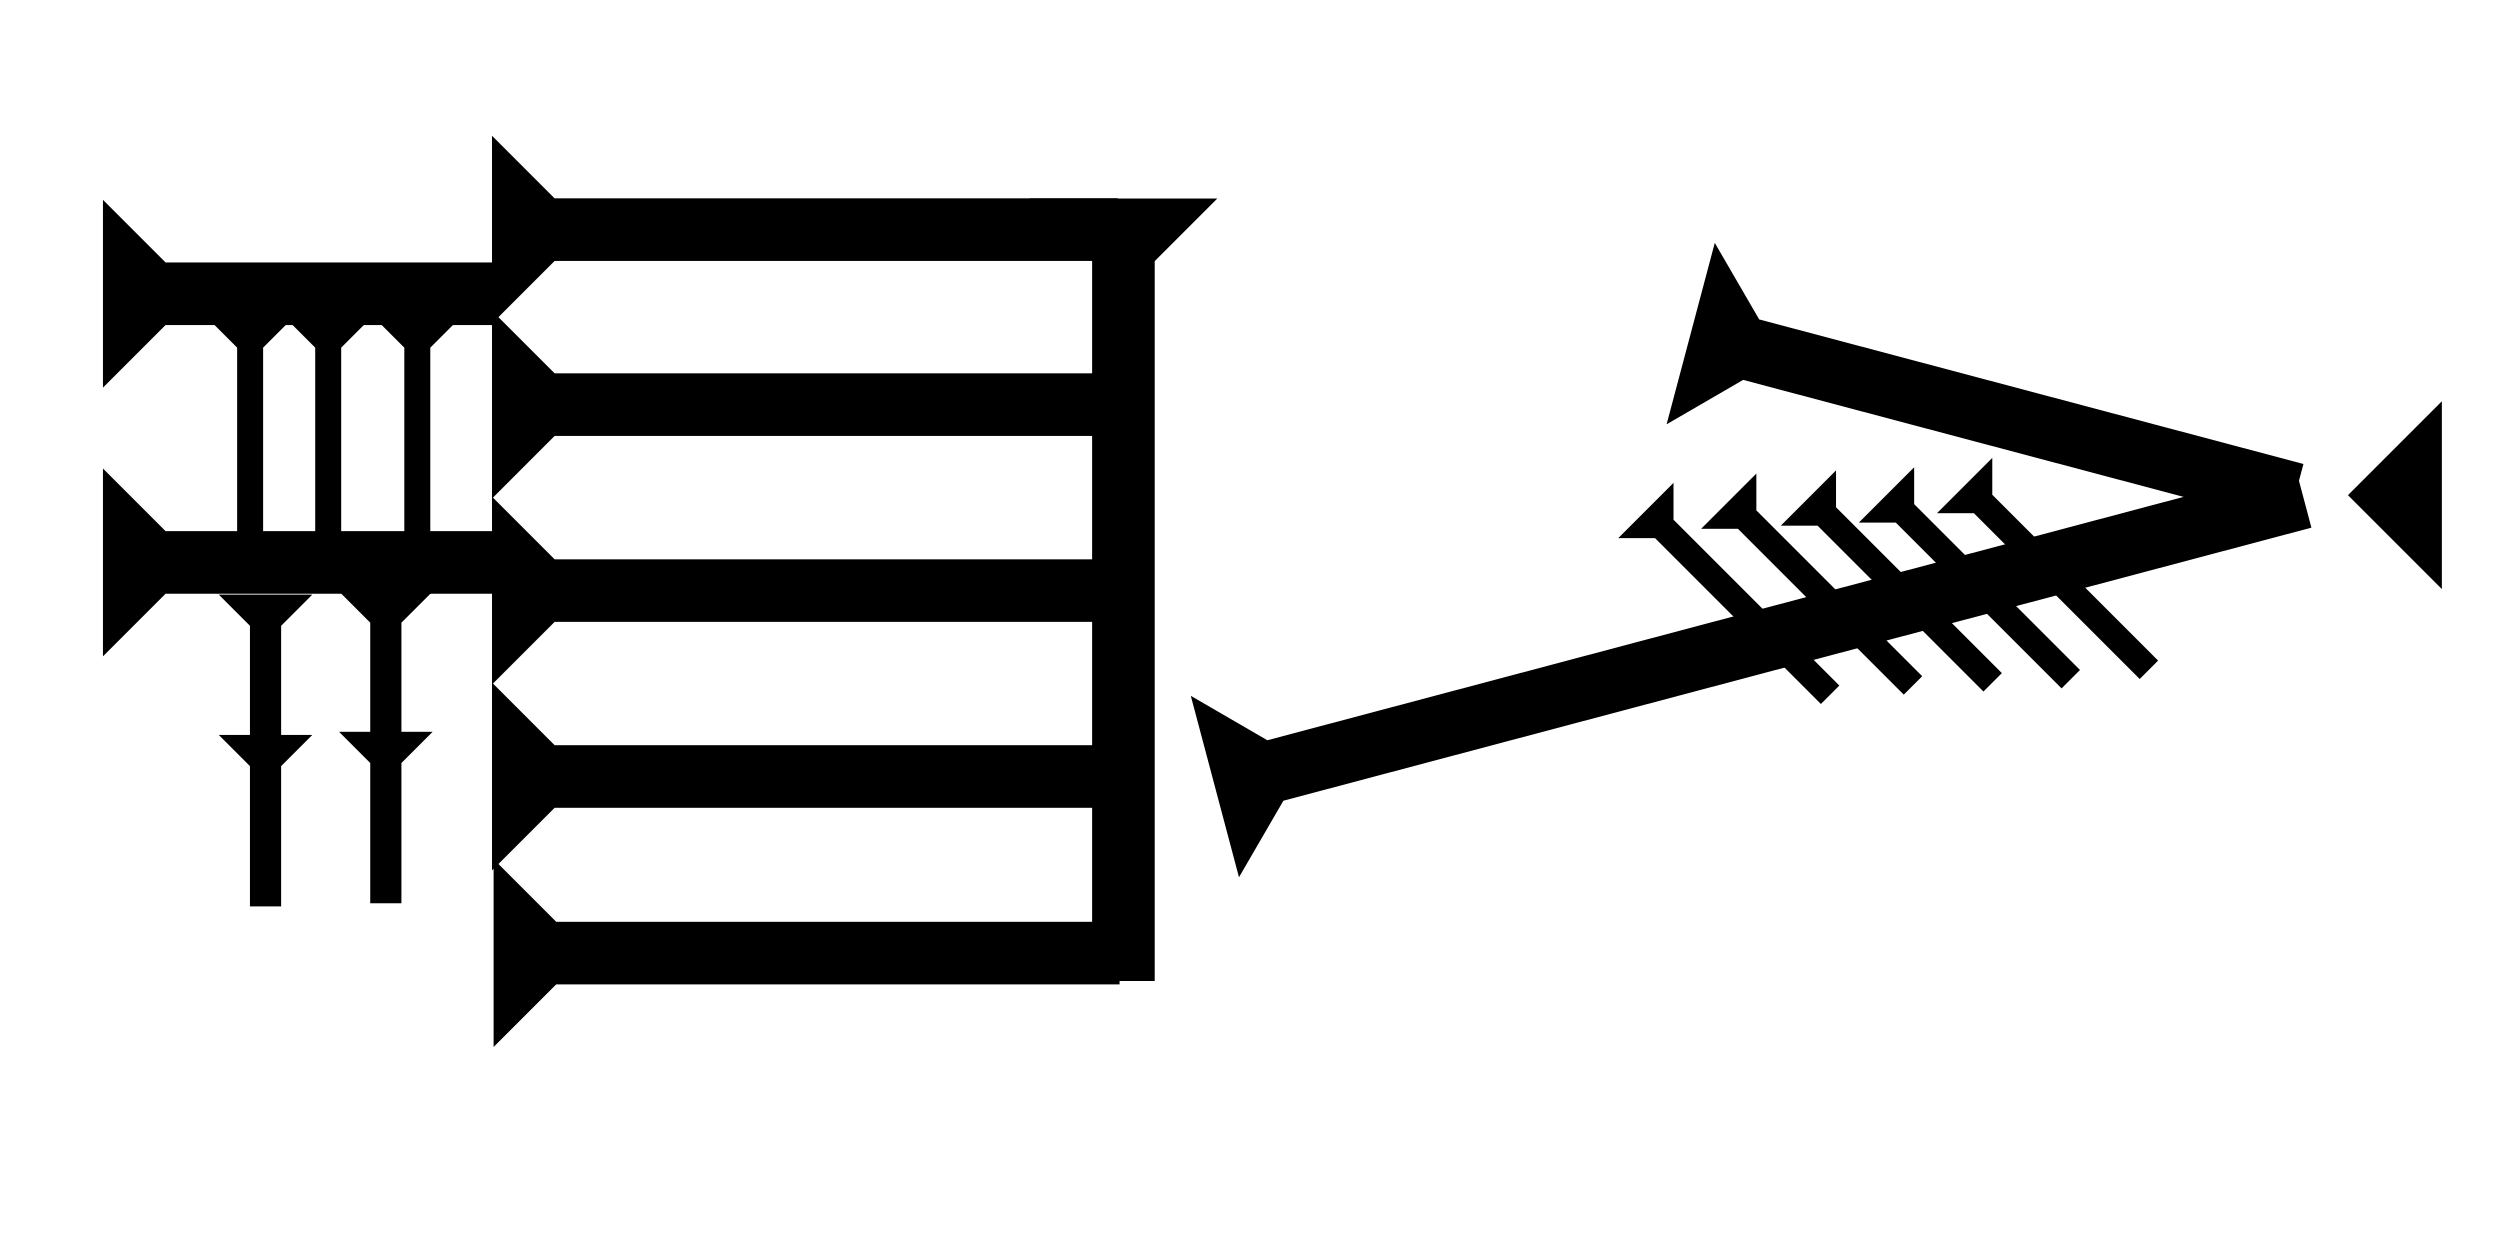 <?xml version="1.0" encoding="UTF-8" standalone="no"?>
<svg
   xmlns:dc="http://purl.org/dc/elements/1.1/"
   xmlns:cc="http://creativecommons.org/ns#"
   xmlns:rdf="http://www.w3.org/1999/02/22-rdf-syntax-ns#"
   xmlns:svg="http://www.w3.org/2000/svg"
   xmlns="http://www.w3.org/2000/svg"
   width="160"
   height="80"
   viewBox="0 0 42.333 21.167"
   version="1.1"
   id="svg8">
  <defs
     id="defs2" />
  <g
     id="layer1">
    <g
       id="g857"
       transform="matrix(0,-0.265,0.265,0,8.331,5.479)">
      <title
         id="title853">Right Horizontal Mark, RH</title>
      <polygon
         points="12,0 8,4 8,40 4,40 4,4 0,0 "
         style="fill:black"
         id="polygon855" />
    </g>
    <g
       id="g874"
       transform="matrix(0,-0.265,0.265,0,8.331,8.442)">
      <title
         id="title870">Right Horizontal Mark, RH</title>
      <polygon
         points="8,40 4,40 4,4 0,0 12,0 8,4 "
         style="fill:black"
         id="polygon872" />
    </g>
    <g
       id="g880"
       transform="matrix(0,-0.265,0.265,0,8.331,11.591)">
      <title
         id="title876">Right Horizontal Mark, RH</title>
      <polygon
         points="8,40 4,40 4,4 0,0 12,0 8,4 "
         style="fill:black"
         id="polygon878" />
    </g>
    <g
       id="g886"
       transform="matrix(0,-0.265,0.265,0,8.331,14.739)">
      <title
         id="title882">Right Horizontal Mark, RH</title>
      <polygon
         points="8,40 4,40 4,4 0,0 12,0 8,4 "
         style="fill:black"
         id="polygon884" />
    </g>
    <g
       id="g892"
       transform="matrix(0,-0.265,0.265,0,8.358,17.729)">
      <title
         id="title888">Right Horizontal Mark, RH</title>
      <polygon
         points="4,4 0,0 12,0 8,4 8,40 4,40 "
         style="fill:black"
         id="polygon890" />
    </g>
    <g
       id="g912"
       transform="matrix(0.265,0,0,0.265,17.433,3.362)">
      <title
         id="title908">Down Vertical Mark, DV</title>
      <polygon
         points="8,50 4,50 4,4 0,0 12,0 8,4 "
         style="fill:black"
         id="polygon910" />
    </g>
    <g
       id="g943"
       transform="matrix(-0.068,-0.256,0.256,-0.068,20.98,14.855)">
      <title
         id="title939">Right Up Diagonal Mark, RUD</title>
      <polygon
         points="8,72 4,72 4,4 0,0 12,0 8,4 "
         style="fill:black"
         id="polygon941" />
    </g>
    <g
       id="g974"
       transform="matrix(0.068,-0.256,0.256,0.068,28.221,7.185)">
      <title
         id="title970">Right Down Diagonal Mark, RDD</title>
      <polygon
         points="4,4 0,0 12,0 8,4 8,40 4,40 "
         style="fill:black"
         id="polygon972" />
    </g>
    <g
       id="g1005"
       transform="matrix(0,-0.265,0.265,0,1.743,6.564)">
      <title
         id="title1001">Right Horizontal Mark, RH</title>
      <polygon
         points="8,4 8,25 4,25 4,4 0,0 12,0 "
         style="fill:black"
         id="polygon1003" />
    </g>
    <g
       id="g1022"
       transform="matrix(0,-0.265,0.265,0,1.743,11.114)">
      <title
         id="title1018">Right Horizontal Mark, RH</title>
      <polygon
         points="12,0 8,4 8,25 4,25 4,4 0,0 "
         style="fill:black"
         id="polygon1020" />
    </g>
    <g
       id="g857-7"
       transform="matrix(0.11,0,0,0.11,3.575,5.447)">
      <title
         id="title853-8">Down Vertical Mark, DV</title>
      <polygon
         points="8,4 8,40 4,40 4,4 0,0 12,0 "
         style="fill:black"
         id="polygon855-3" />
    </g>
    <g
       id="g1052"
       transform="matrix(0.11,0,0,0.11,4.897,5.447)">
      <title
         id="title1048">Down Vertical Mark, DV</title>
      <polygon
         points="4,40 4,4 0,0 12,0 8,4 8,40 "
         style="fill:black"
         id="polygon1050" />
    </g>
    <g
       id="g1058"
       transform="matrix(0.11,0,0,0.11,6.406,5.447)">
      <title
         id="title1054">Down Vertical Mark, DV</title>
      <polygon
         points="8,40 4,40 4,4 0,0 12,0 8,4 "
         style="fill:black"
         id="polygon1056" />
    </g>
    <g
       id="g1082"
       transform="matrix(0.078,-0.078,0.078,0.078,32.8,8.69)">
      <title
         id="title1078">Right Down Diagonal Mark, RDD</title>
      <polygon
         points="8,40 4,40 4,4 0,0 12,0 8,4 "
         style="fill:black"
         id="polygon1080" />
    </g>
    <g
       id="g1100"
       transform="matrix(0.078,-0.078,0.078,0.078,31.477,8.849)">
      <title
         id="title1096">Right Down Diagonal Mark, RDD</title>
      <polygon
         points="4,40 4,4 0,0 12,0 8,4 8,40 "
         style="fill:black"
         id="polygon1098" />
    </g>
    <g
       id="g1106"
       transform="matrix(0.078,-0.078,0.078,0.078,30.154,8.902)">
      <title
         id="title1102">Right Down Diagonal Mark, RDD</title>
      <polygon
         points="8,4 8,40 4,40 4,4 0,0 12,0 "
         style="fill:black"
         id="polygon1104" />
    </g>
    <g
       id="g1112"
       transform="matrix(0.078,-0.078,0.078,0.078,28.805,8.955)">
      <title
         id="title1108">Right Down Diagonal Mark, RDD</title>
      <polygon
         points="4,40 4,4 0,0 12,0 8,4 8,40 "
         style="fill:black"
         id="polygon1110" />
    </g>
    <g
       id="g1118"
       transform="matrix(0.078,-0.078,0.078,0.078,27.402,9.113)">
      <title
         id="title1114">Right Down Diagonal Mark, RDD</title>
      <polygon
         points="0,0 12,0 8,4 8,40 4,40 4,4 "
         style="fill:black"
         id="polygon1116" />
    </g>
    <polygon
       points="6,0 6,12 0,6 "
       style="fill:black"
       id="polygon1132"
       transform="matrix(0.265,0,0,0.265,39.759,6.795)">
      <title
         id="title1262">Heel Mark, HE</title>
    </polygon>
    
    
    
   
    
    
    
   
   
    
    
    
    
   
    
    
   
    
    
    <polygon
       points="4,18 4,4 0,0 12,0 8,4 8,18 12,18 8,22 8,40 4,40 4,22 0,18 "
       style="fill:black"
       id="polygon851"
       transform="matrix(0.132,0,0,0.132,5.741,10.016)">
      <title
         id="title1296">Down Vertical Head-to-Tail Mark, DVHT</title>
    </polygon>
    <polygon
       points="12,0 8,4 8,18 12,18 8,22 8,40 4,40 4,22 0,18 4,18 4,4 0,0 "
       style="fill:black"
       id="polygon1300"
       transform="matrix(0.132,0,0,0.132,3.704,10.069)">
      <title
         id="title1298">Down Vertical Head-to-Tail Mark, DVHT</title>
    </polygon>
    
    
  </g>
</svg>
